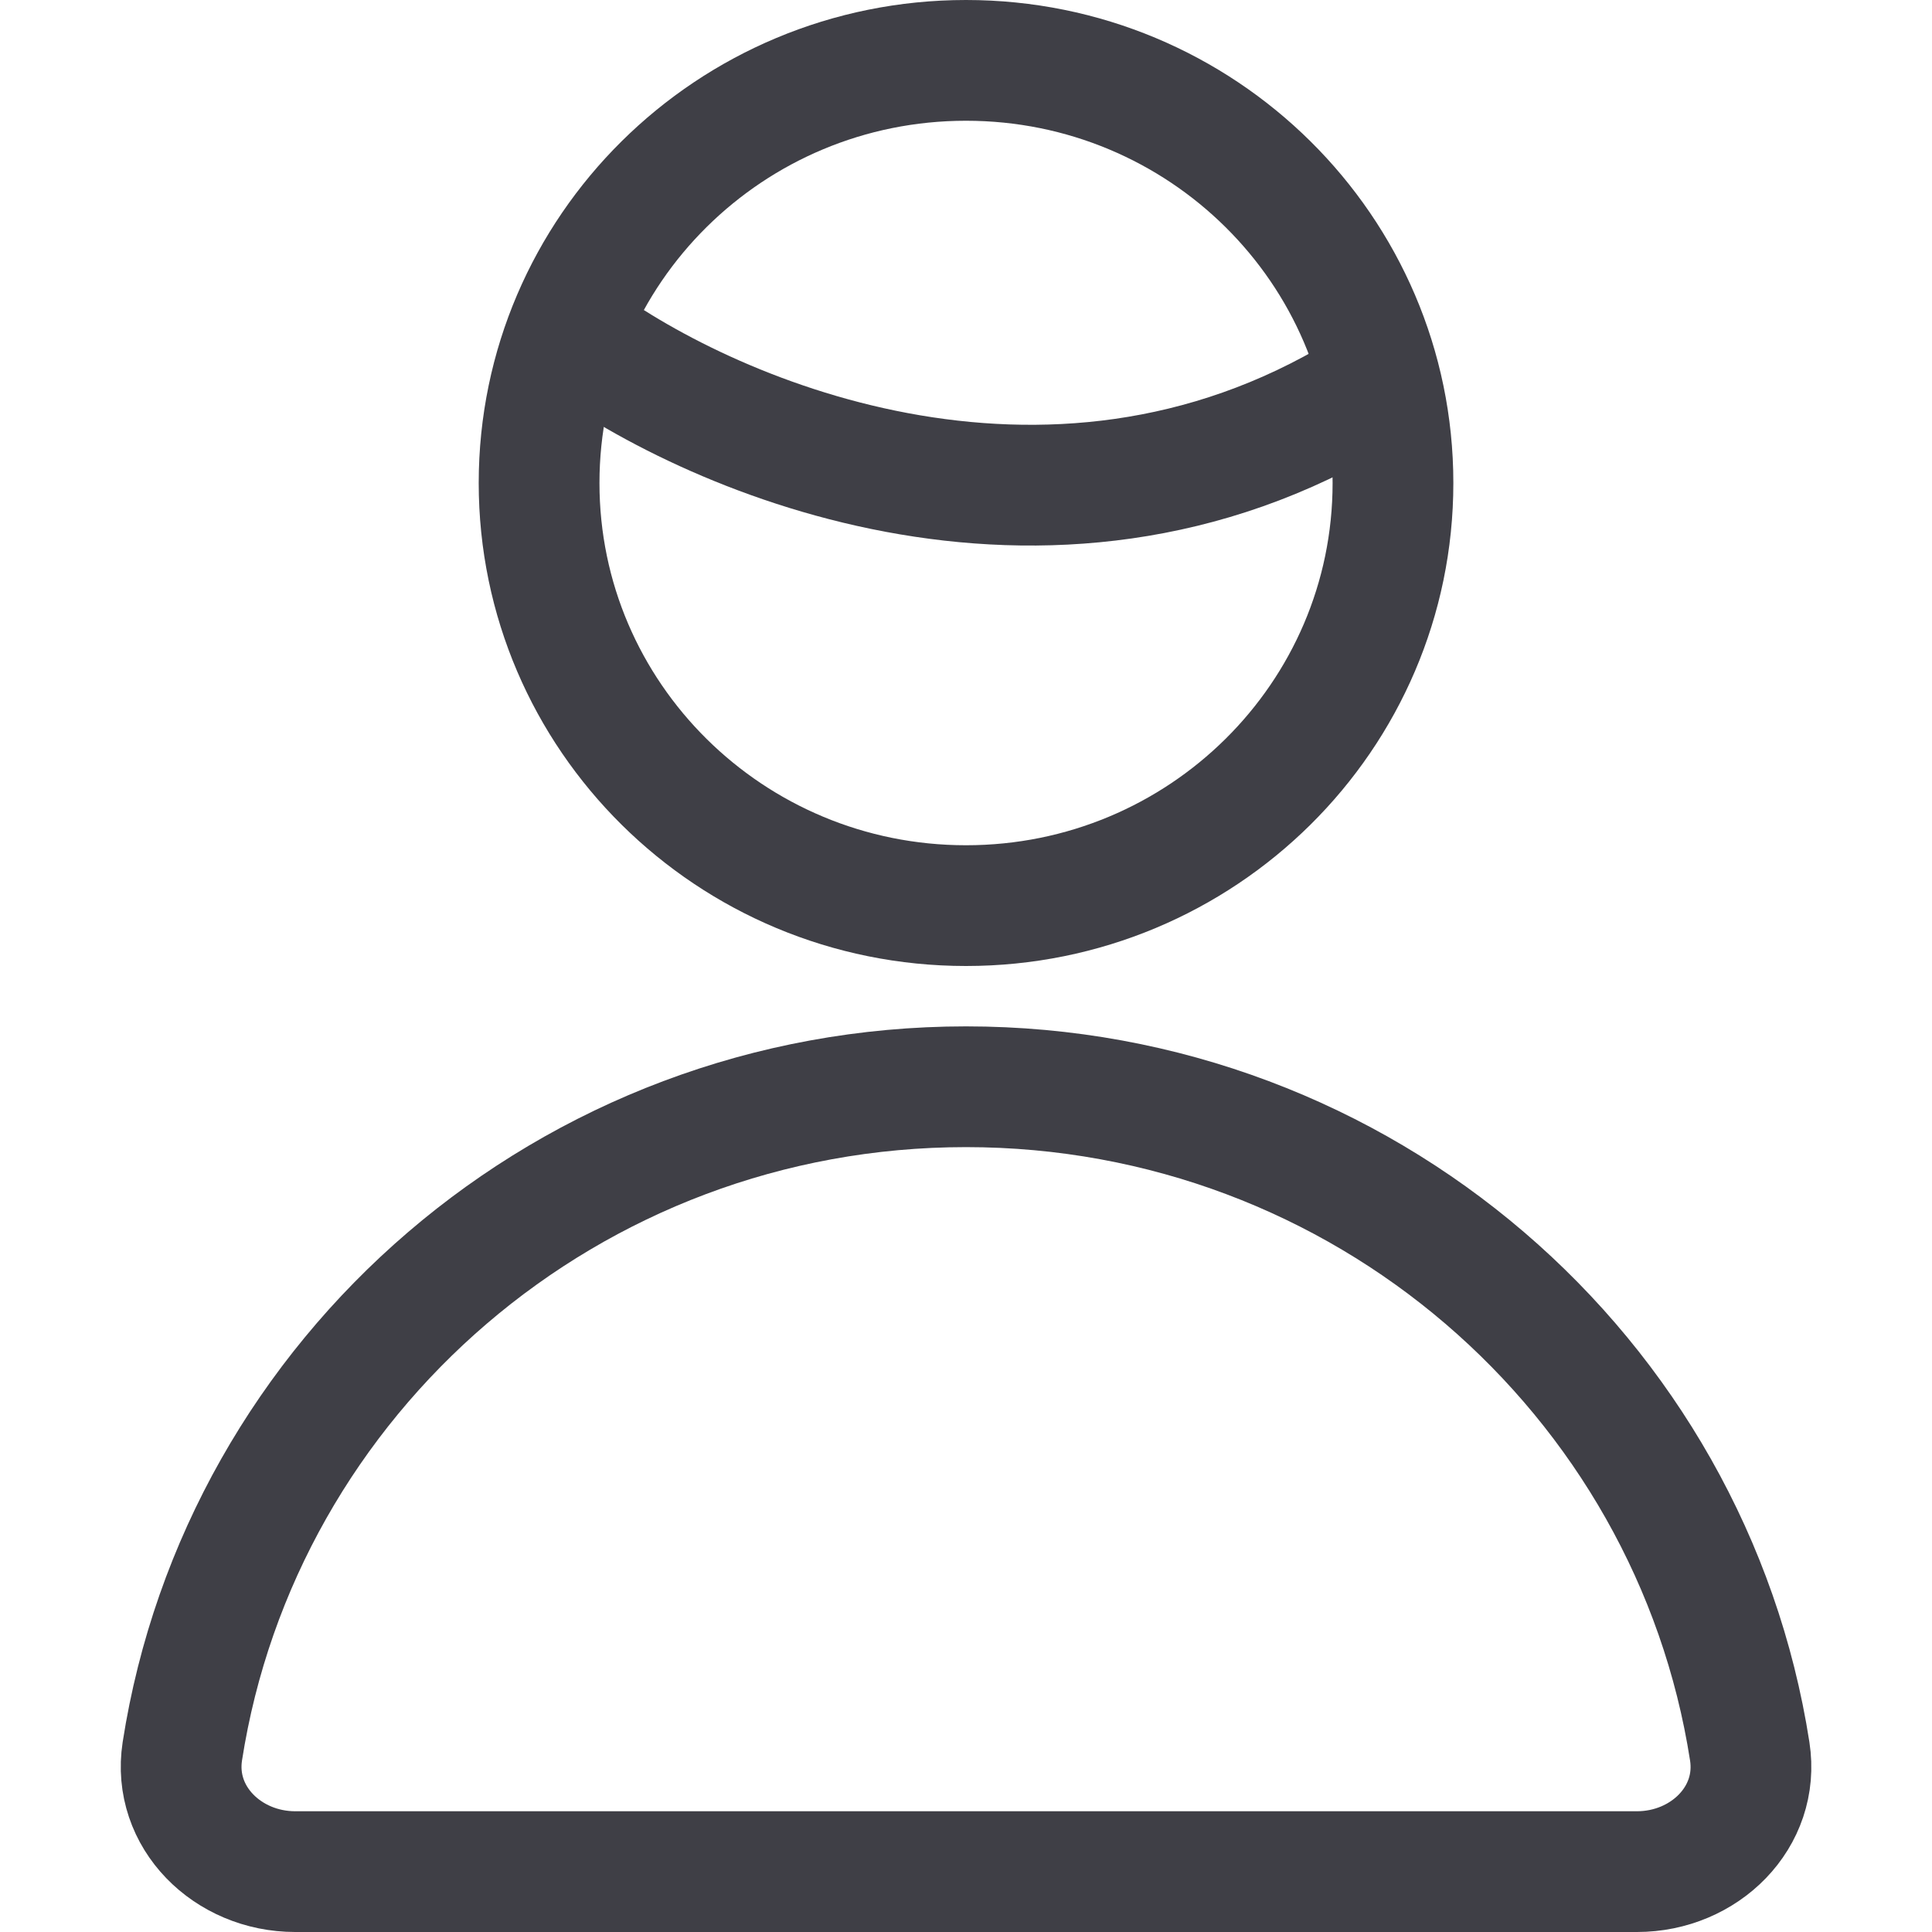 <svg xmlns="http://www.w3.org/2000/svg" width="32" height="32" fill="none" viewBox="0 0 32 32">
  <path stroke="#3F3F46" stroke-width="2"
    d="M16 18C9.432 18 3.99 22.774 3.02 29.007 2.852 30.1 3.773 31 4.889 31h22.225c1.116 0 2.037-.9 1.867-1.993C28.012 22.774 22.57 18 16 18ZM23.072 8c0 3.866-3.166 7-7.072 7-3.905 0-7.071-3.134-7.071-7S12.095 1 16 1c3.906 0 7.072 3.134 7.072 7Z" />
  <path stroke="#3F3F46" stroke-width="2" d="M9.434 5.5c2.189 1.667 7.88 4.2 13.133 1" />
</svg>